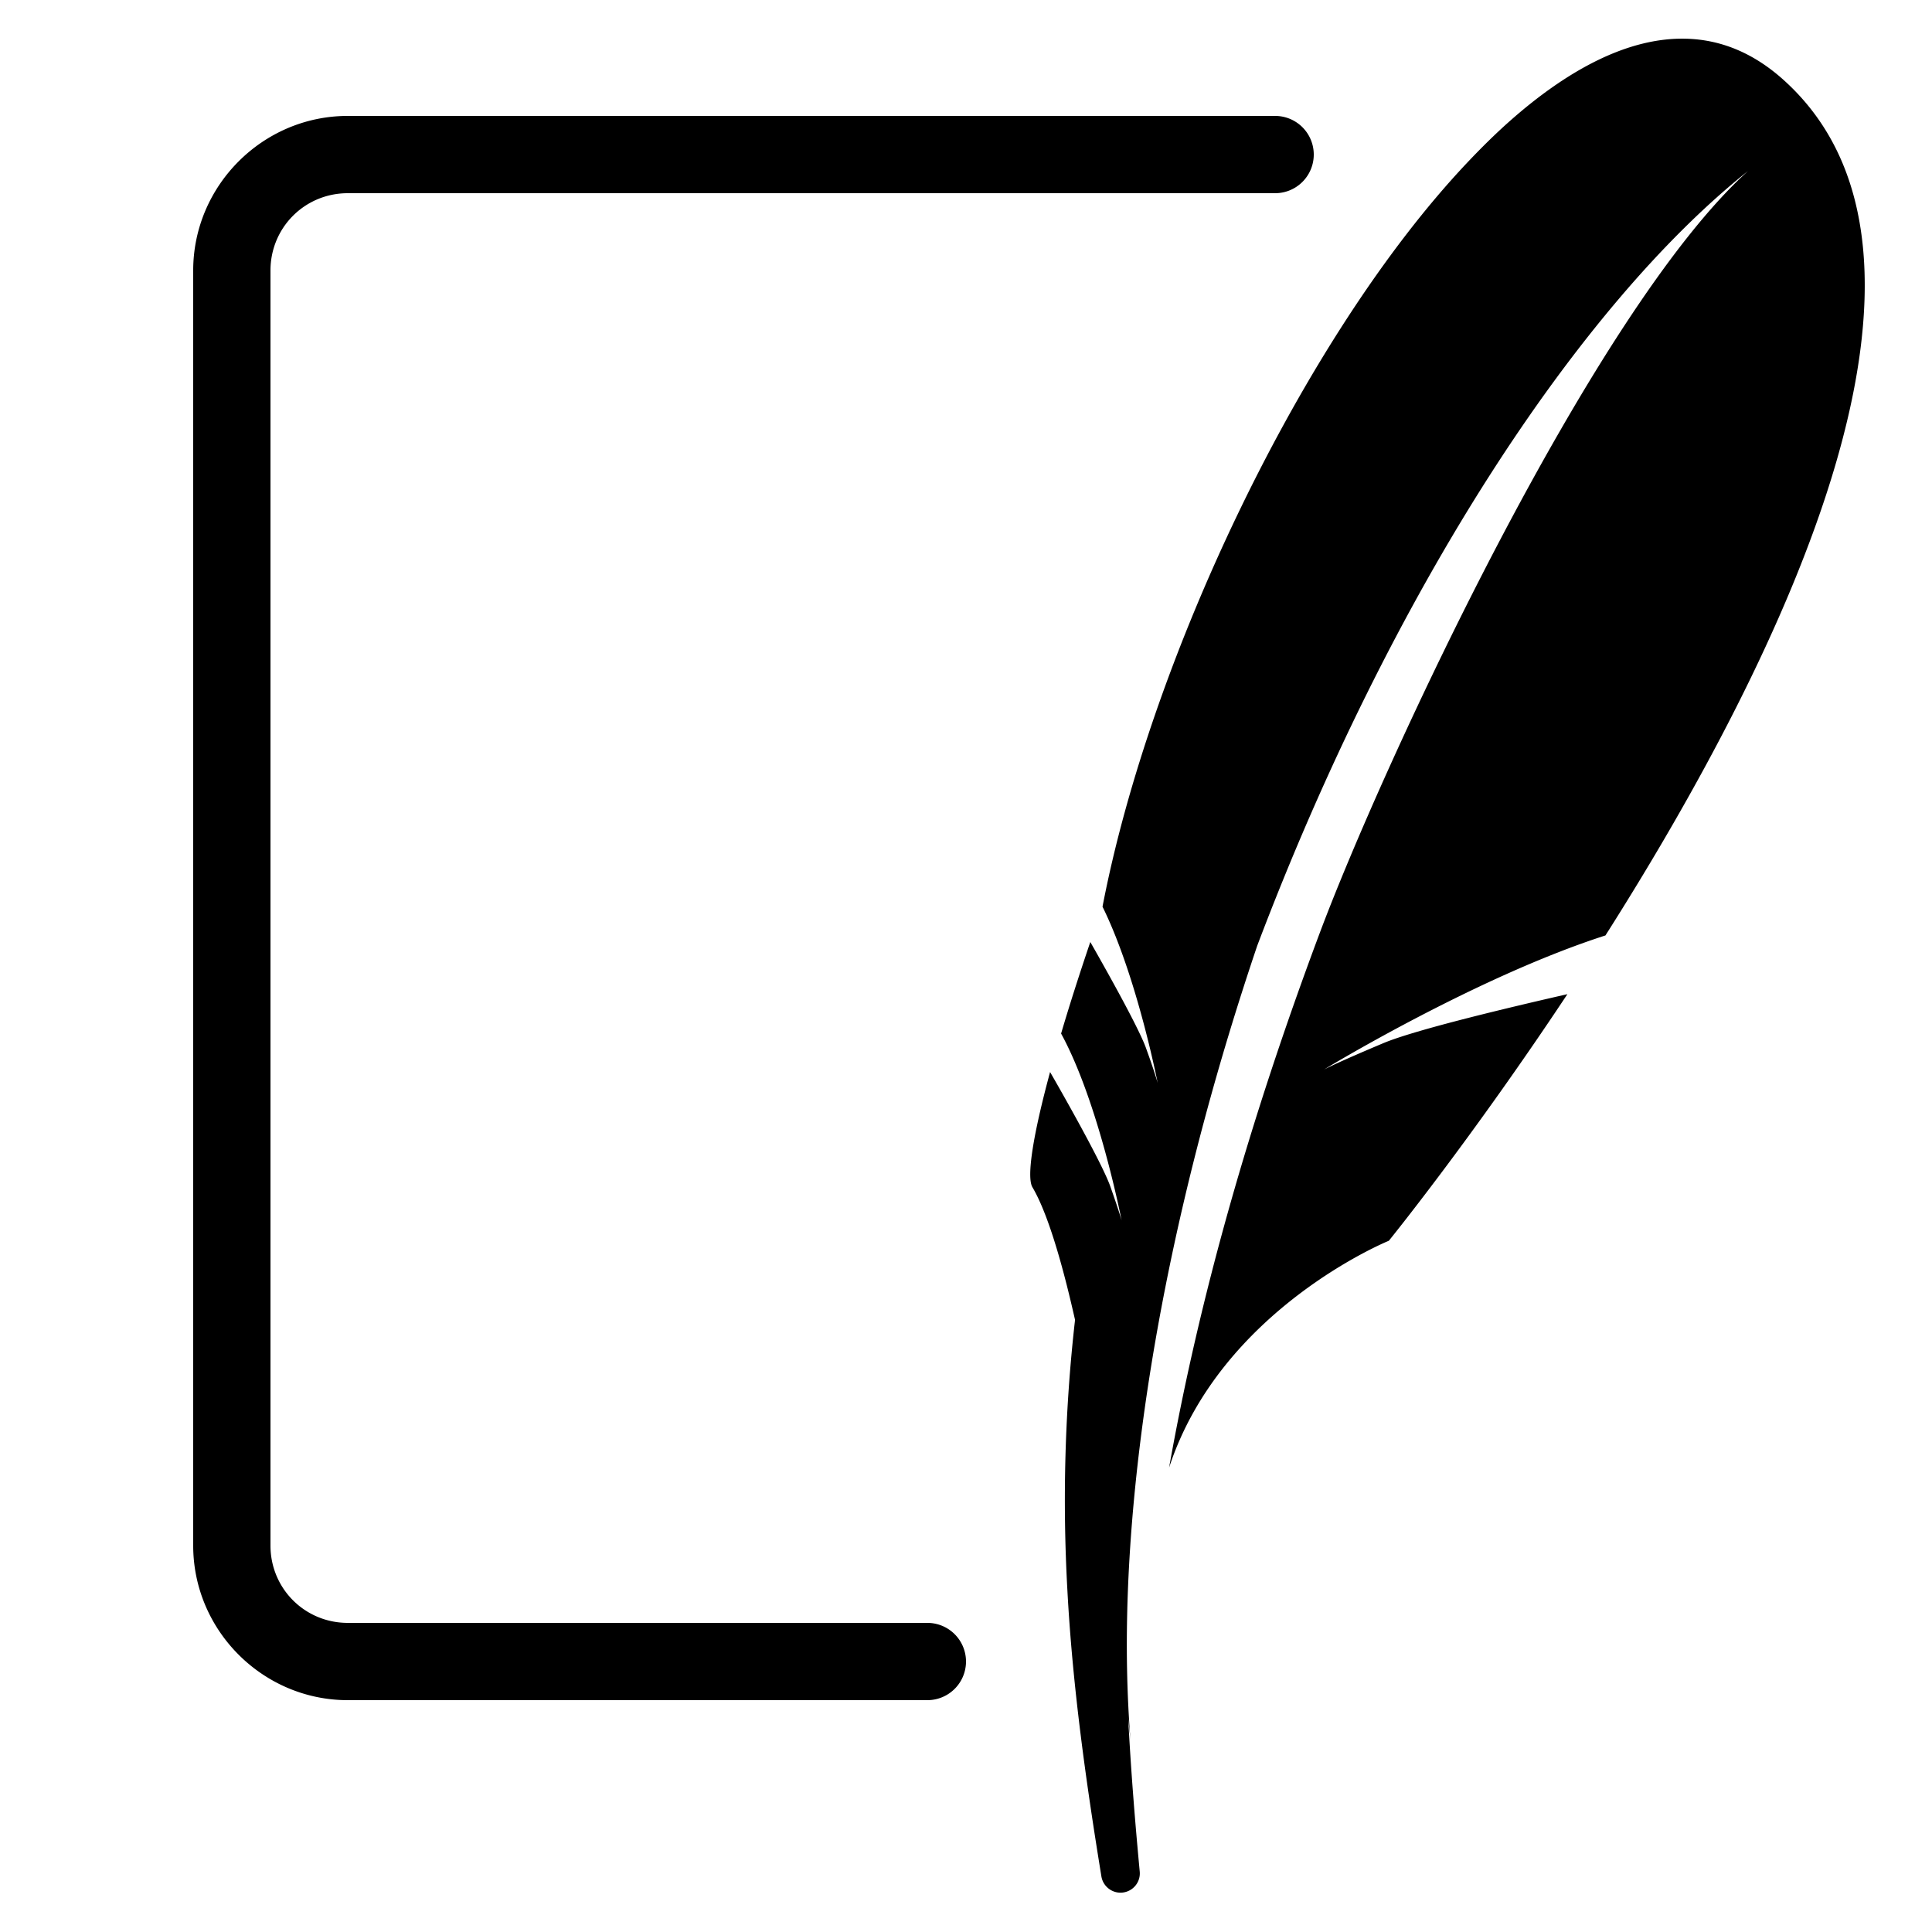 <svg xmlns="http://www.w3.org/2000/svg" x="0px" y="0px" width="50" height="50" viewBox="0 0 50 50">
<path d="M 43.641 1.002 C 42.177 0.961 40.612 1.768 39.059 3.146 C 38.69 3.474 38.321 3.839 37.955 4.227 C 33.705 8.736 29.759 17.087 28.533 23.465 C 29.01 24.433 29.385 25.669 29.631 26.613 C 29.694 26.855 29.75 27.081 29.795 27.275 C 29.903 27.733 29.961 28.029 29.961 28.029 C 29.961 28.029 29.924 27.886 29.768 27.432 C 29.738 27.345 29.703 27.251 29.664 27.139 C 29.647 27.093 29.626 27.037 29.6 26.977 C 29.323 26.332 28.555 24.971 28.217 24.379 C 27.928 25.231 27.674 26.027 27.461 26.748 C 28.435 28.531 29.027 31.586 29.027 31.586 C 29.027 31.586 28.977 31.388 28.732 30.697 C 28.515 30.086 27.433 28.188 27.176 27.744 C 26.737 29.364 26.562 30.459 26.719 30.725 C 27.024 31.241 27.315 32.129 27.57 33.113 C 27.659 33.454 27.742 33.806 27.822 34.158 C 27.557 36.485 27.495 38.823 27.623 41.137 C 27.756 43.645 28.107 46.12 28.504 48.562 C 28.546 48.819 28.782 49.005 29.045 48.98 C 29.32 48.954 29.522 48.711 29.496 48.436 C 29.371 47.105 29.265 45.777 29.197 44.453 L 29.258 45.047 C 29.163 43.858 29.137 42.578 29.188 41.215 C 29.369 36.381 30.482 30.551 32.537 24.475 C 36.01 15.303 40.827 7.942 45.236 4.428 C 41.217 8.058 35.778 19.807 34.15 24.158 C 32.327 29.03 31.035 33.601 30.256 37.982 C 31.6 33.875 35.943 32.111 35.943 32.111 C 35.943 32.111 38.075 29.483 40.564 25.729 C 39.073 26.069 36.623 26.651 35.803 26.996 C 34.593 27.504 34.268 27.678 34.268 27.678 C 34.268 27.678 38.187 25.29 41.549 24.209 C 46.174 16.925 51.213 6.577 46.139 2.051 C 45.359 1.356 44.519 1.026 43.641 1.002 z M 9 3 C 6.803 3 5 4.803 5 7 L 5 40 C 5 42.197 6.803 44 9 44 L 24 44 A 1 1 0 1 0 24 42 L 9 42 C 7.889 42 7 41.111 7 40 L 7 7 C 7 5.889 7.889 5 9 5 L 33 5 A 1 1 0 1 0 33 3 L 9 3 z"></path>
</svg>